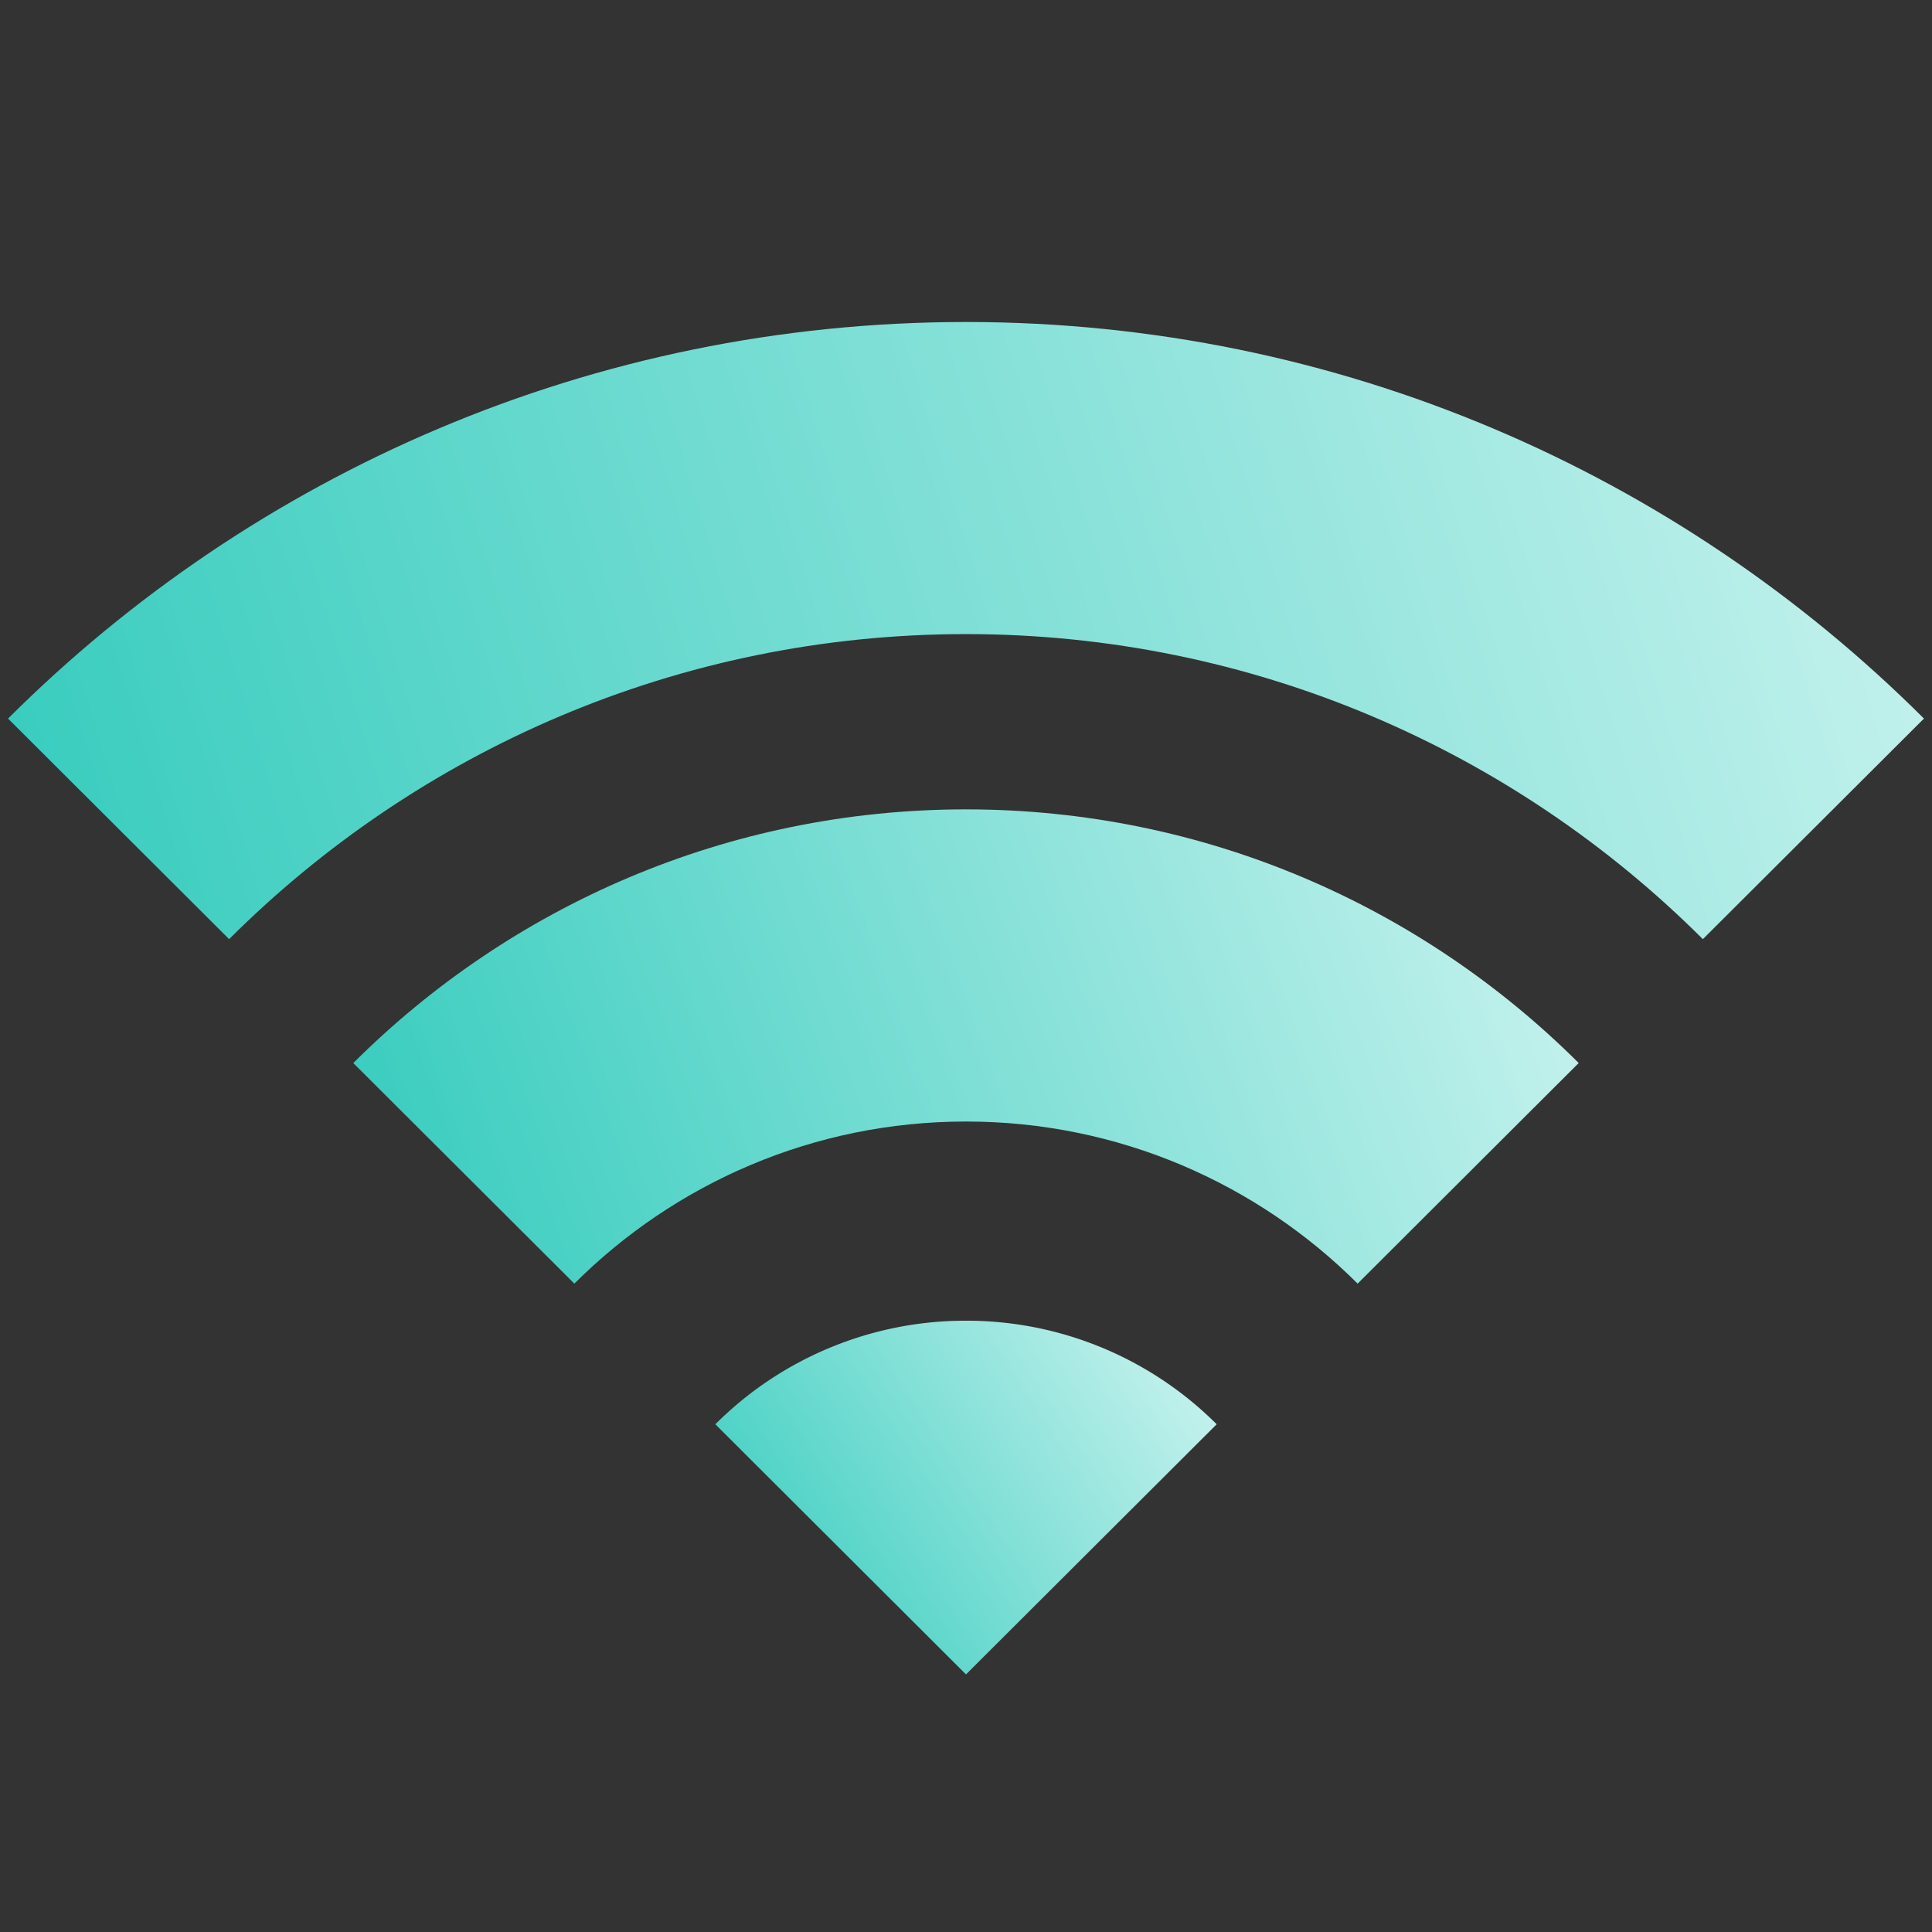 <svg xmlns="http://www.w3.org/2000/svg" width="120" height="120"><rect width="100%" height="100%" fill="#333333" stroke="none"/><defs><linearGradient x1="113.285%" y1="40.616%" x2="-41.832%" y2="62.231%" id="wifi_illu-a"><stop stop-color="#D6F6F3" offset="0%"/><stop stop-color="#00BEAC" offset="100%"/></linearGradient><linearGradient x1="113.285%" y1="18.815%" x2="-41.832%" y2="90.649%" id="wifi_illu-b"><stop stop-color="#D6F6F3" offset="0%"/><stop stop-color="#00BEAC" offset="100%"/></linearGradient><linearGradient x1="113.285%" y1="43.499%" x2="-41.832%" y2="58.474%" id="wifi_illu-c"><stop stop-color="#D6F6F3" offset="0%"/><stop stop-color="#00BEAC" offset="100%"/></linearGradient></defs><g fill-rule="nonzero" fill="none"><path d="M84.325 79.727C78.093 73.51 69.488 69.66 60 69.66c-9.49 0-18.095 3.85-24.326 10.068l-13.73-13.7C31.693 56.3 45.154 50.272 60 50.272c14.844 0 28.306 6.027 38.056 15.755l-13.73 13.7z" fill="url(#wifi_illu-a)"/><path d="M44.43 88.464L60 104l15.57-15.536A21.98 21.98 0 0060 82.031a21.98 21.98 0 00-15.57 6.433z" fill="url(#wifi_illu-b)"/><path d="M60 39.385c17.853 0 34.043 7.245 45.768 18.947l13.732-13.7C104.256 29.42 83.21 20 60 20S15.744 29.42.5 44.632l13.731 13.7C25.956 46.63 42.147 39.385 60 39.385z" fill="url(#wifi_illu-c)"/></g></svg>